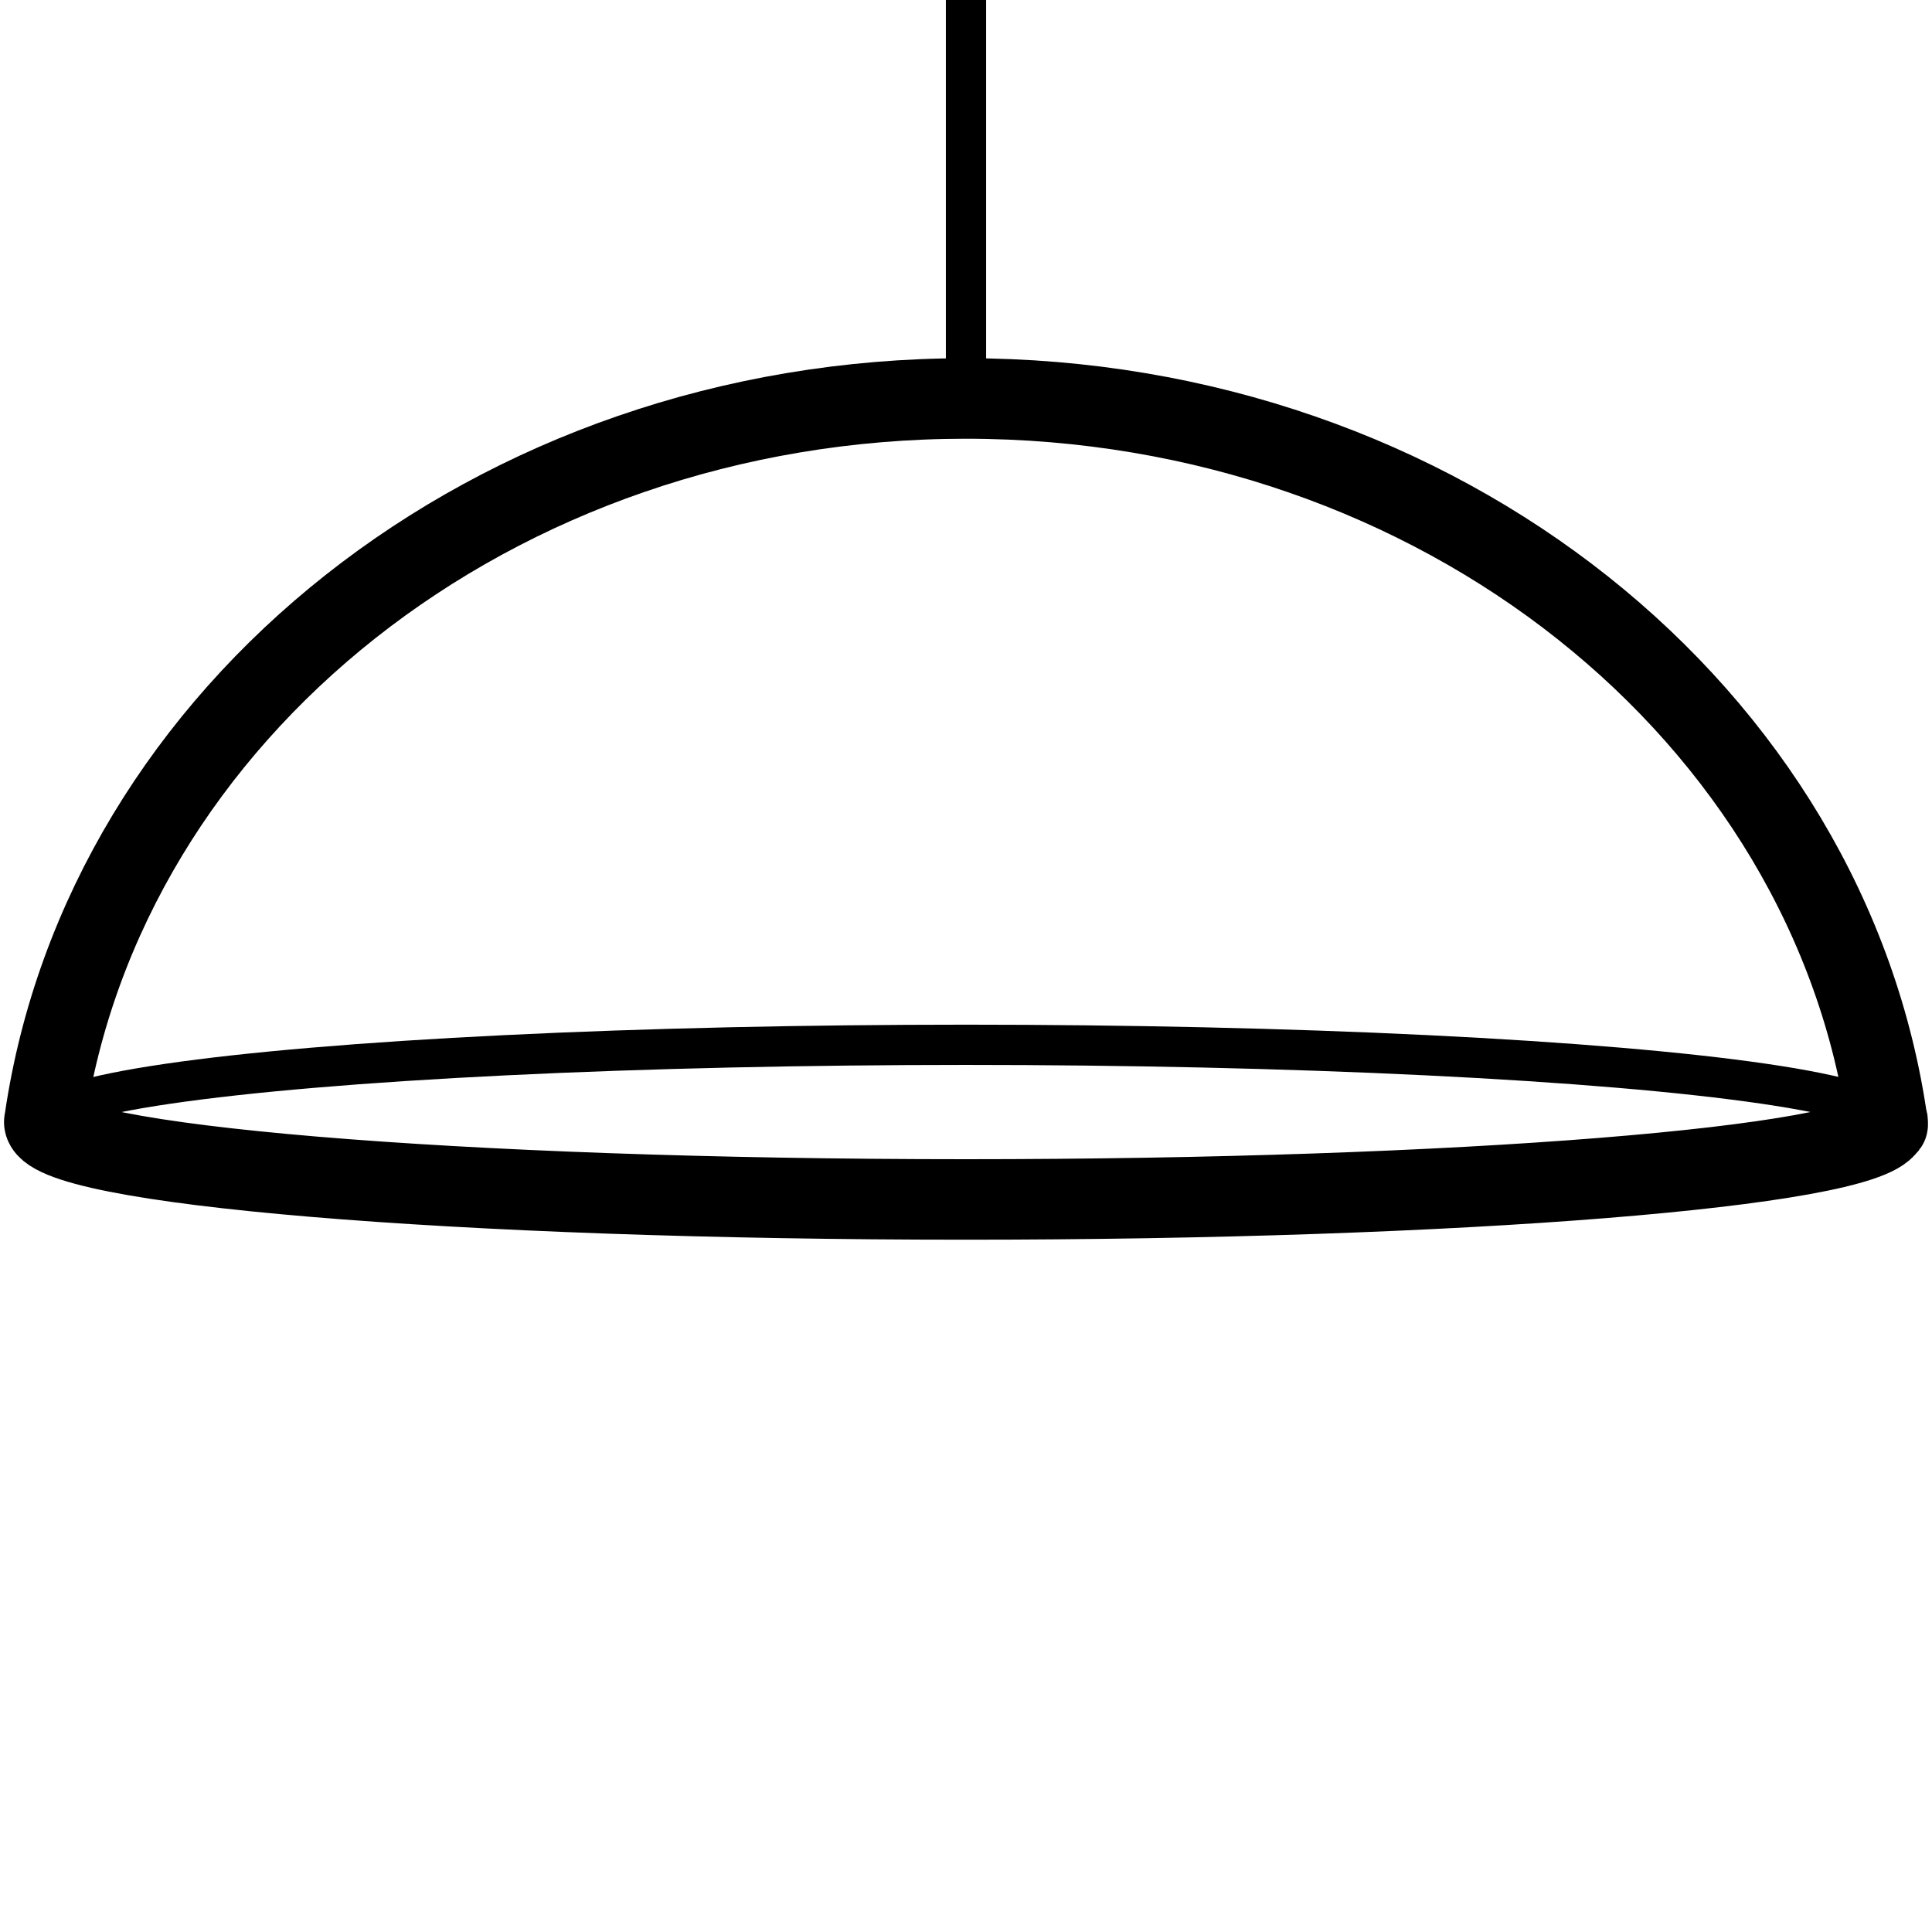 <svg viewBox="0 0 960 960" xmlns="http://www.w3.org/2000/svg"><g fill="none" fill-rule="evenodd"><path d="m480 0 .001 197.109" stroke="#000" stroke-linecap="round" stroke-linejoin="round" stroke-width="20"/><path d="M938.303 558.255C909.86 354.873 715.516 197.502 480.001 197.502c-235.13 0-429.223 156.857-458.16 359.757" stroke="#004dff" stroke-width="2"/><g stroke="#000" stroke-linecap="round" stroke-linejoin="round"><ellipse cx="480.001" cy="557.89" rx="457.961" ry="38.735" stroke-width="20"/><path d="M479.93 198C715.323 198 909.567 355.344 938 558.693l-.404-2.825c.269.542.404 1.085.404 1.632 0 .228-.024.456-.07.684l.07.51c.035.251-.135.5-.505.744l-.064-.001C925.43 579.8 725.22 596 480 596c-252.946 0-458-17.237-458-38.5l.025.26-.025-.063.01-.076-.01-.121c0-.37.062-.737.185-1.104C51.759 354.159 245.425 198 479.93 198z" stroke-width="40"/></g></g></svg>